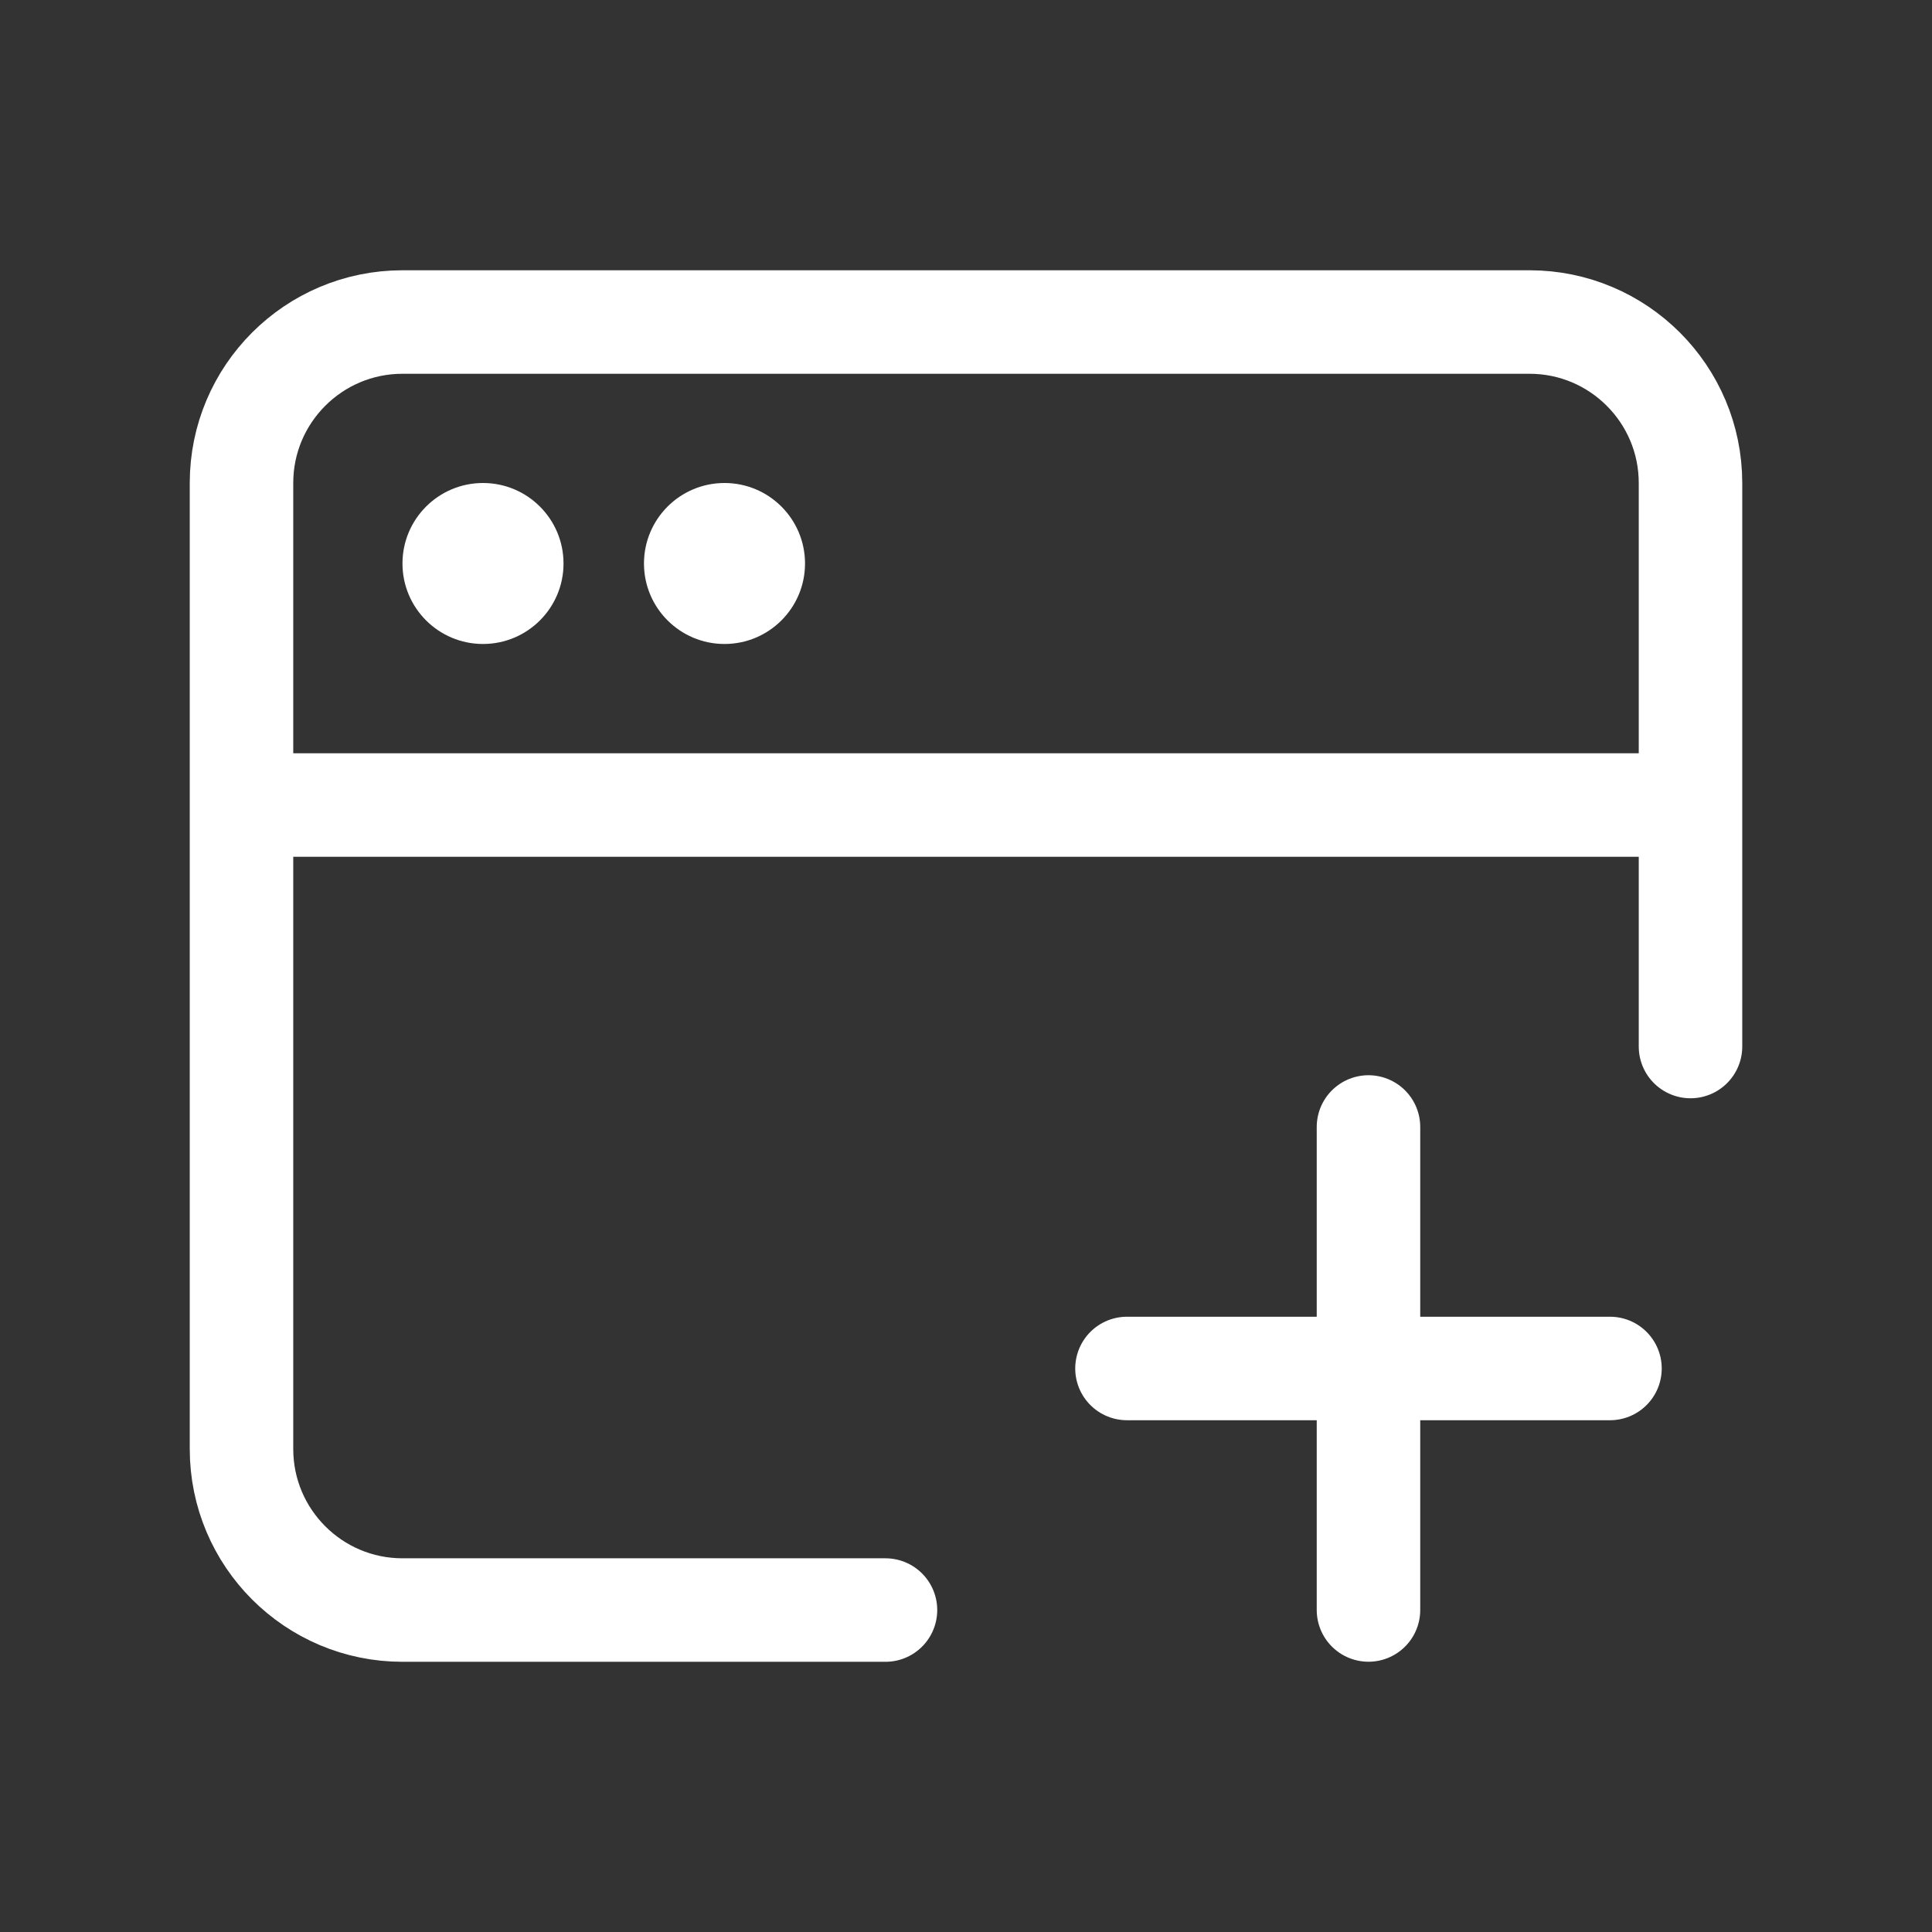 <svg width="28" height="28" viewBox="0 0 28 28" fill="none" xmlns="http://www.w3.org/2000/svg">
<rect x="0" y="0" width="28" height="28" fill="#333333" stroke="none"/>
<path d="M3.5 11.667V21C3.5 22.289 4.545 23.334 5.833 23.334H12.833M3.5 11.667V7C3.5 5.712 4.545 4.667 5.833 4.667H22.167C23.455 4.667 24.5 5.712 24.5 7V11.667M3.5 11.667H24.5M24.5 11.667V15.167" stroke="white" stroke-width="1.5" stroke-linecap="round" stroke-linejoin="round"/>
<path d="M19.833 16.333V19.833M19.833 19.833V23.333M19.833 19.833H16.333M19.833 19.833H23.333" stroke="white" stroke-width="1.5" stroke-linecap="round" stroke-linejoin="round"/>
<path d="M7 9.333C7.644 9.333 8.167 8.811 8.167 8.167C8.167 7.522 7.644 7 7 7C6.356 7 5.833 7.522 5.833 8.167C5.833 8.811 6.356 9.333 7 9.333Z" fill="white"/>
<path d="M10.5 9.333C11.144 9.333 11.667 8.811 11.667 8.167C11.667 7.522 11.144 7 10.5 7C9.856 7 9.333 7.522 9.333 8.167C9.333 8.811 9.856 9.333 10.5 9.333Z" fill="white"/>
</svg>
